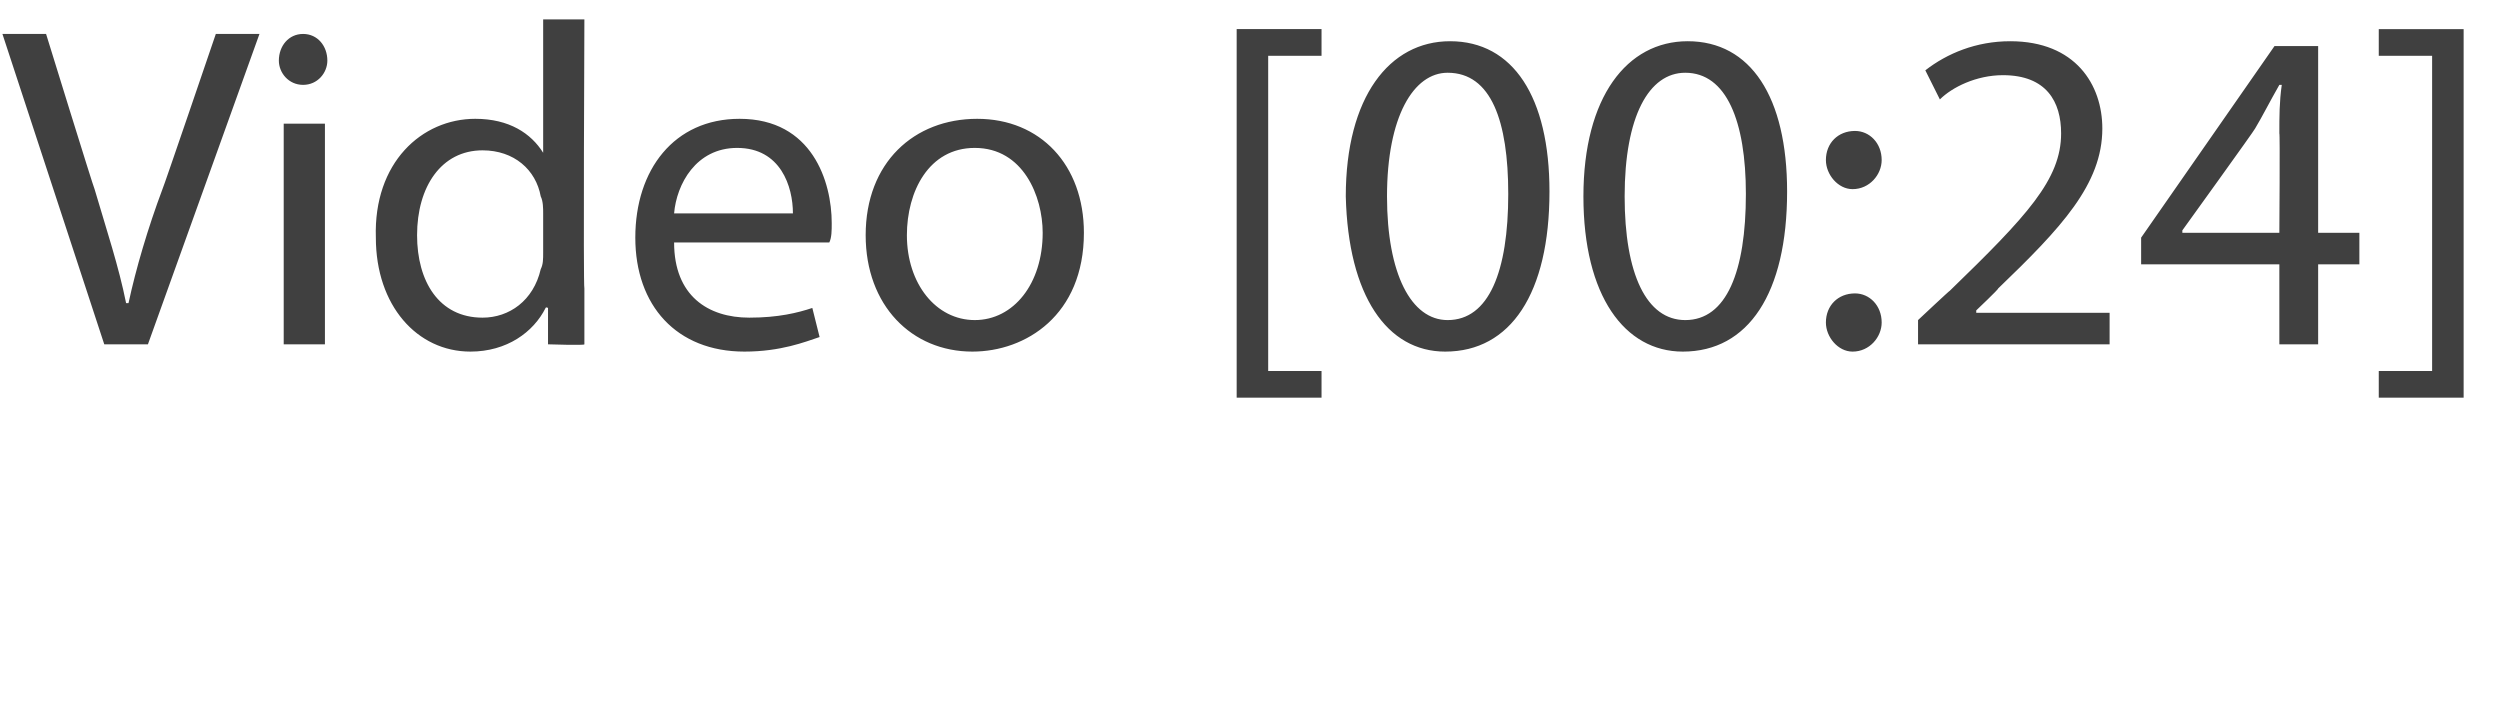 <?xml version="1.0" standalone="no"?><!DOCTYPE svg PUBLIC "-//W3C//DTD SVG 1.1//EN" "http://www.w3.org/Graphics/SVG/1.1/DTD/svg11.dtd"><svg xmlns="http://www.w3.org/2000/svg" version="1.1" width="103.1px" height="29.8px" viewBox="0 0 103.1 29.8"><desc>Video 00:24</desc><defs/><g id="Polygon11854"><path d="m4.3 14.2l-4.2-12.8l1.8 0c0 0 1.96 6.35 2 6.4c.5 1.7 1 3.2 1.3 4.7c0 0 .1 0 .1 0c.3-1.4.8-3.1 1.4-4.7c.03-.03 2.2-6.4 2.2-6.4l1.8 0l-4.6 12.8l-1.8 0zm7.4 0l0-9.1l1.7 0l0 9.1l-1.7 0zm1.8-11.7c0 .5-.4 1-1 1c-.6 0-1-.5-1-1c0-.6.4-1.1 1-1.1c.6 0 1 .5 1 1.1zm10.6-1.7c0 0-.05 11.07 0 11.1c0 .8 0 1.7 0 2.3c.03.05-1.5 0-1.5 0l0-1.5c0 0-.08-.05-.1 0c-.5 1-1.6 1.8-3.1 1.8c-2.2 0-3.9-1.9-3.9-4.7c-.1-3.1 1.9-4.9 4.1-4.9c1.4 0 2.3.6 2.8 1.4c-.04-.05 0 0 0 0l0-5.5l1.7 0zm-1.7 8c0-.2 0-.5-.1-.7c-.2-1.1-1.1-1.9-2.4-1.9c-1.7 0-2.7 1.5-2.7 3.5c0 1.9.9 3.4 2.7 3.4c1.1 0 2.1-.7 2.4-2c.1-.2.1-.4.1-.7c0 0 0-1.6 0-1.6zm5.4 1.2c0 2.2 1.4 3.1 3.1 3.1c1.2 0 2-.2 2.6-.4c0 0 .3 1.2.3 1.2c-.6.2-1.6.6-3.1.6c-2.8 0-4.5-1.9-4.5-4.7c0-2.8 1.6-4.9 4.3-4.9c3 0 3.8 2.6 3.8 4.3c0 .3 0 .6-.1.8c0 0-6.4 0-6.4 0zm4.9-1.2c0-1.1-.5-2.7-2.3-2.7c-1.7 0-2.5 1.5-2.6 2.7c0 0 4.9 0 4.9 0zm12 .8c0 3.4-2.4 4.9-4.6 4.9c-2.5 0-4.4-1.9-4.4-4.8c0-3 2-4.8 4.6-4.8c2.6 0 4.4 1.9 4.4 4.7zm-7.3.1c0 2 1.2 3.5 2.8 3.5c1.6 0 2.8-1.5 2.8-3.6c0-1.5-.8-3.5-2.8-3.5c-1.9 0-2.8 1.8-2.8 3.6zm13.6 6.7l0-15.2l3.5 0l0 1.1l-2.2 0l0 13l2.2 0l0 1.1l-3.5 0zm12.9-8.5c0 4.2-1.6 6.6-4.3 6.6c-2.4 0-4-2.3-4.1-6.4c0-4.1 1.8-6.4 4.3-6.4c2.6 0 4.1 2.3 4.1 6.2zm-6.7.2c0 3.2 1 5.1 2.5 5.1c1.7 0 2.5-2 2.5-5.2c0-3-.7-5-2.5-5c-1.4 0-2.5 1.8-2.5 5.1zm16.5-.2c0 4.2-1.6 6.6-4.3 6.6c-2.4 0-4.1-2.3-4.1-6.4c0-4.1 1.8-6.4 4.3-6.4c2.6 0 4.1 2.3 4.1 6.2zm-6.7.2c0 3.2.9 5.1 2.5 5.1c1.7 0 2.5-2 2.5-5.2c0-3-.8-5-2.5-5c-1.5 0-2.5 1.8-2.5 5.1zm8.3-1.5c0-.7.5-1.2 1.2-1.2c.6 0 1.1.5 1.1 1.2c0 .6-.5 1.2-1.2 1.2c-.6 0-1.1-.6-1.1-1.2zm0 6.7c0-.7.5-1.2 1.2-1.2c.6 0 1.1.5 1.1 1.2c0 .6-.5 1.2-1.2 1.2c-.6 0-1.1-.6-1.1-1.2zm3.8.9l0-1c0 0 1.33-1.25 1.3-1.2c3.2-3.1 4.6-4.6 4.6-6.5c0-1.3-.6-2.4-2.4-2.4c-1.1 0-2.1.5-2.6 1c0 0-.6-1.2-.6-1.2c.9-.7 2.1-1.2 3.5-1.2c2.7 0 3.8 1.8 3.8 3.6c0 2.3-1.7 4.1-4.3 6.6c.04.01-.9.9-.9.9l0 .1l5.5 0l0 1.3l-7.9 0zm14.9 0l0-3.3l-5.7 0l0-1.1l5.5-7.9l1.8 0l0 7.7l1.7 0l0 1.3l-1.7 0l0 3.3l-1.6 0zm0-4.6c0 0 .03-4.15 0-4.1c0-.7 0-1.3.1-2c0 0-.1 0-.1 0c-.4.7-.7 1.3-1 1.8c0 .04-3 4.2-3 4.2l0 .1l4 0zm7.6-8.4l0 15.2l-3.5 0l0-1.1l2.2 0l0-13l-2.2 0l0-1.1l3.5 0z" stroke="none" fill="#404040"/></g></svg>